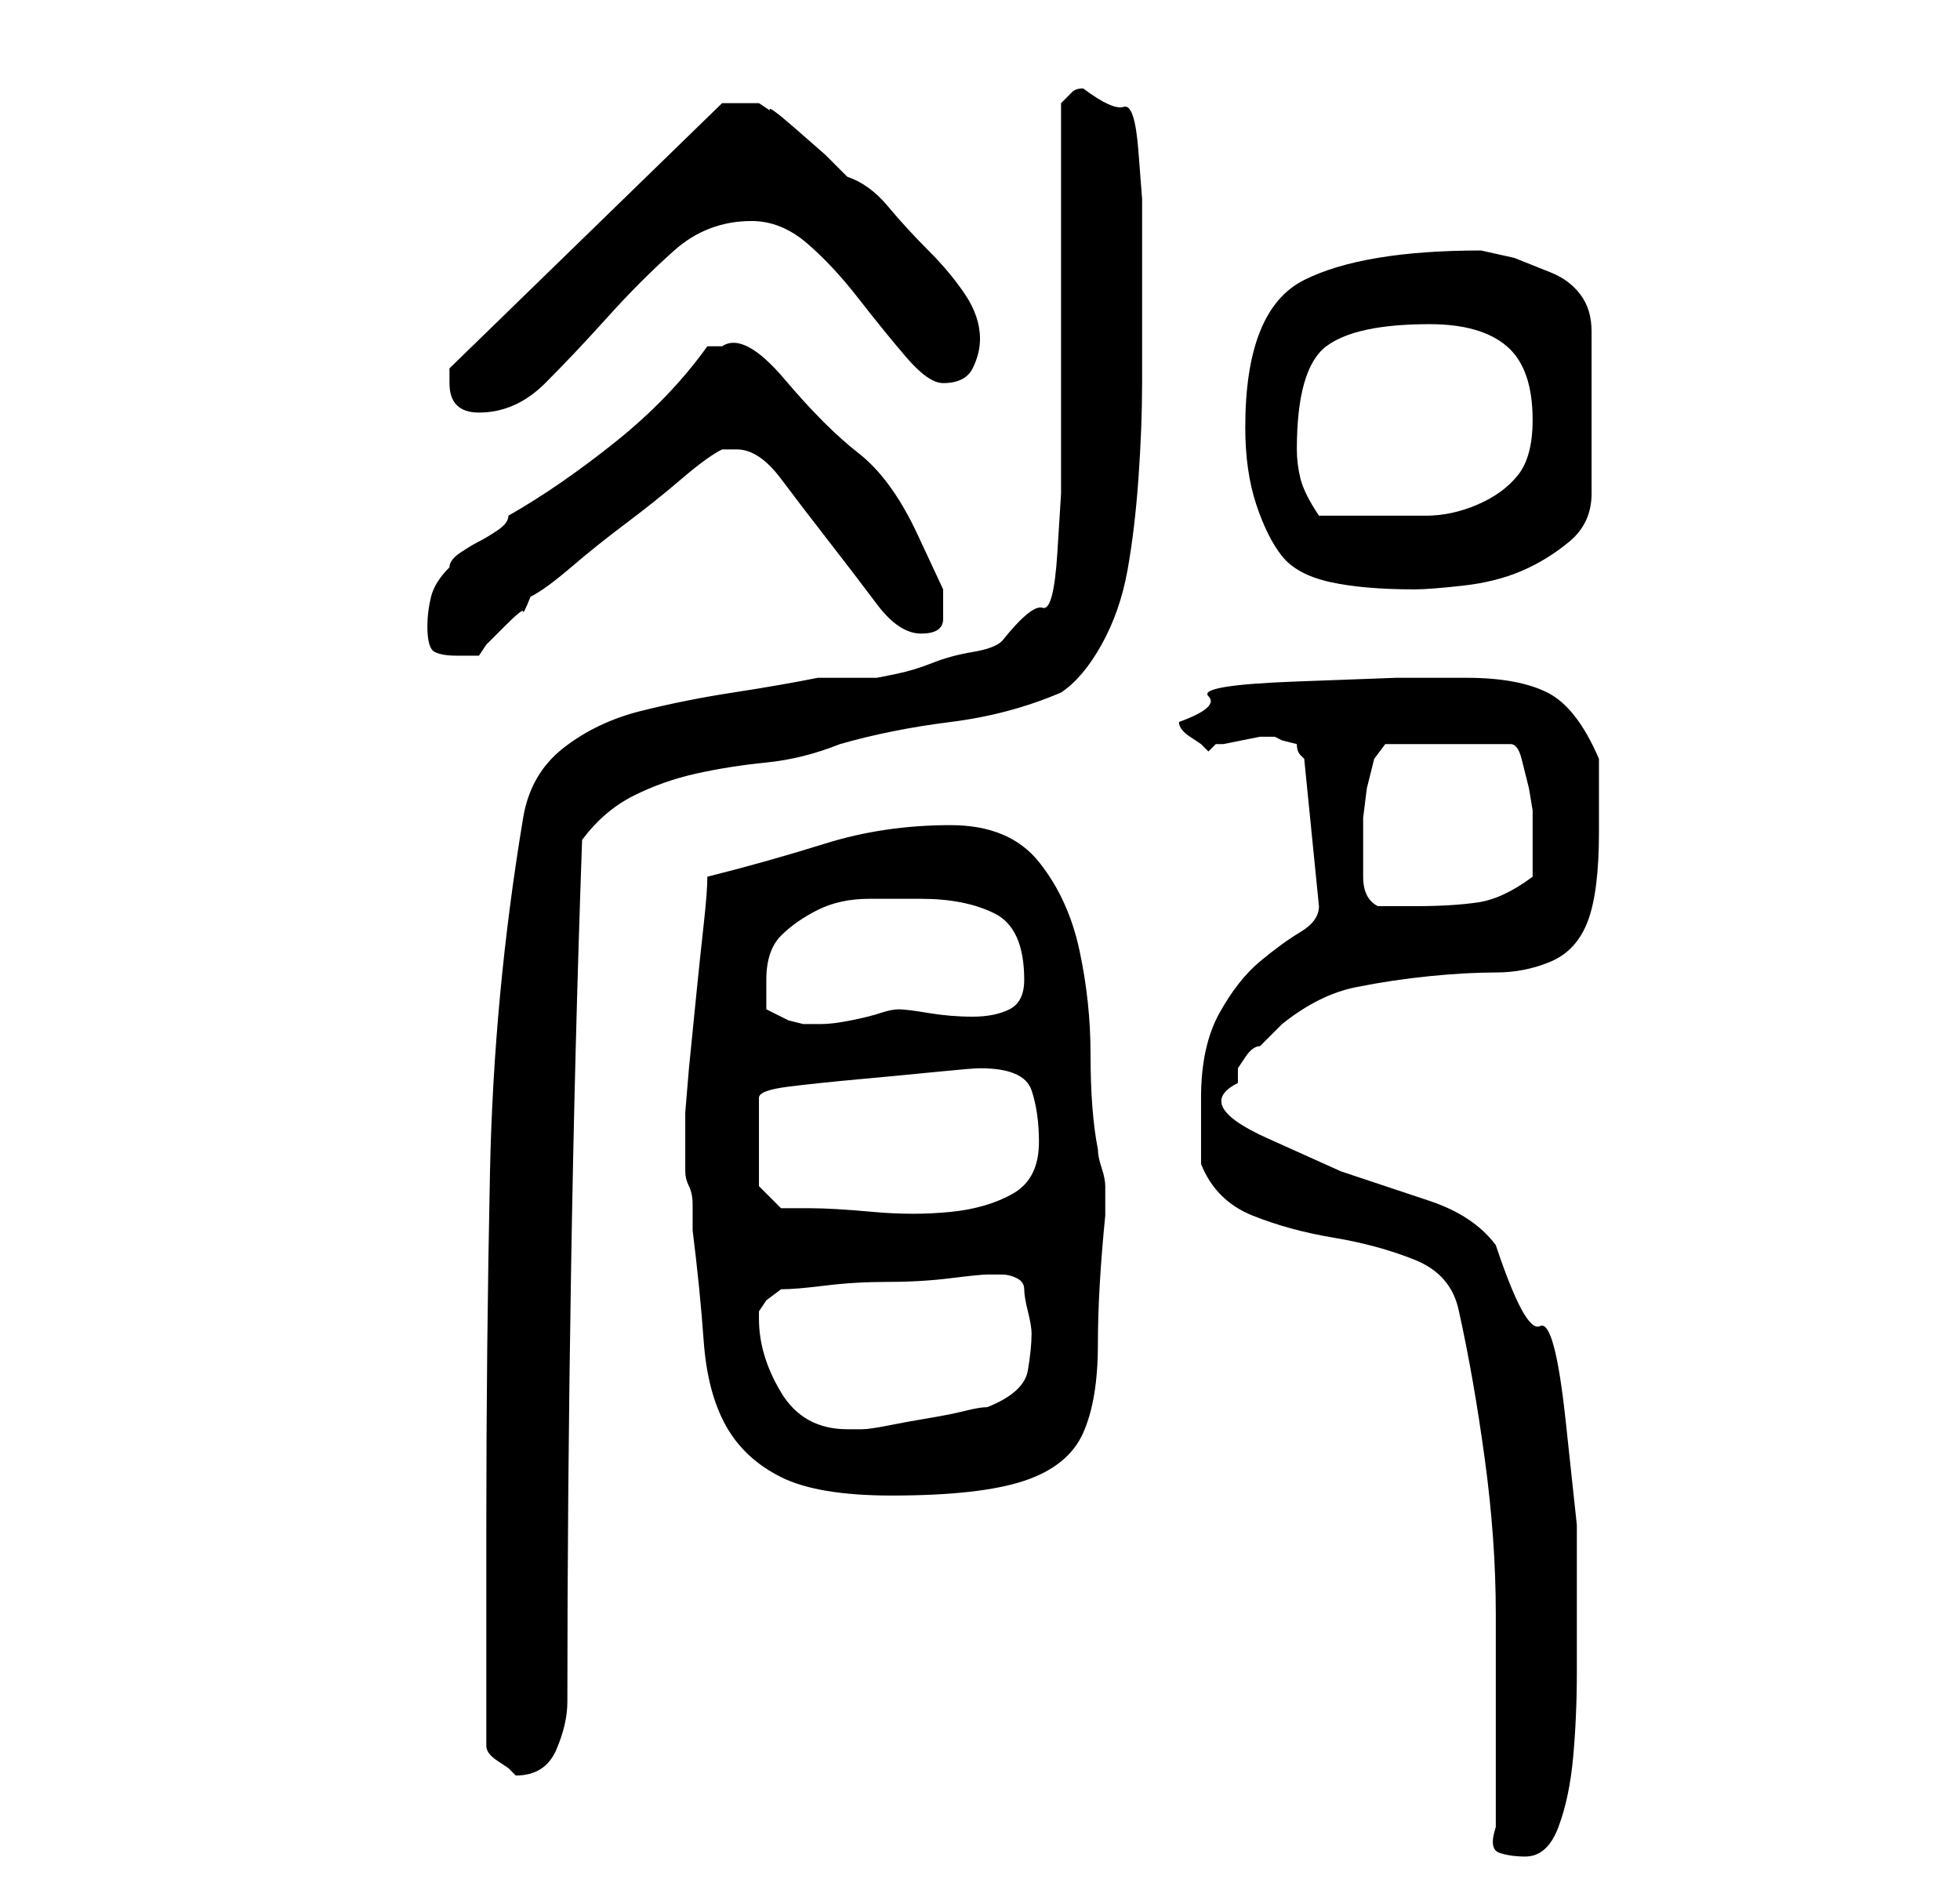 <?xml version="1.0" standalone="no"?>
<!DOCTYPE svg PUBLIC "-//W3C//DTD SVG 1.1//EN" "http://www.w3.org/Graphics/SVG/1.1/DTD/svg11.dtd" >
<svg xmlns="http://www.w3.org/2000/svg" xmlns:xlink="http://www.w3.org/1999/xlink" version="1.1" viewBox="-10 0 266 256">
   <path fill="currentColor"
d="M193 248q-1 3 0.5 3.5t3.5 0.5q3 0 4.5 -4t2 -9.5t0.5 -11.5v-7v-13t-1.5 -14t-3.5 -13t-6 -11q-3 -4 -9 -6l-12 -4t-10 -4.5t-4 -7.5v-2t1 -1.5t2 -1.5l3 -3q5 -4 10 -5t10 -1.5t9 -0.5t7.5 -1.5t5 -5.5t1.5 -12v-2v-2.5v-3.5v-2q-3 -7 -7 -9t-11 -2h-9.5t-13.5 0.5
t-12 2t-4 3.5q0 1 1.5 2l1.5 1l0.5 0.5l0.5 0.5l0.5 -0.5l0.5 -0.5h1t2.5 -0.5t2.5 -0.5h2l1 0.5t2 0.5q0 1 0.5 1.5l0.5 0.5l2 20q0 2 -2.5 3.5t-5.5 4t-5.5 7t-2.5 11.5v4.5v4.5q2 5 7 7t11 3t11 3t6 7q2 9 3.5 20t1.5 21v5.5v8.5v9.5v5.5zM56 237q0 1 1.5 2l1.5 1l1 1
q4 0 5.5 -3.5t1.5 -6.5q0 -28 0.5 -58.5t1.5 -58.5q3 -4 7 -6t8.5 -3t9.5 -1.5t10 -2.5q7 -2 15 -3t15 -4q3 -2 5.5 -6.5t3.5 -10t1.5 -12.5t0.5 -13v-11.5v-7.5v-6t-0.5 -6.5t-2 -6t-5.5 -2.5q-1 0 -1.5 0.5l-1.5 1.5v9.5v13.5v14.5v9.5v6t-0.5 8t-2 7.5t-5.5 4.5
q-1 1 -4 1.5t-5.5 1.5t-5 1.5l-2.5 0.5h-2h-3h-2h-1q-5 1 -11.5 2t-12.5 2.5t-10.5 5t-5.5 9.5q-4 24 -4.5 48t-0.5 48v30zM83 155v4q0 1 0.5 2t0.5 2.5v2.5v1q1 8 1.5 15t3 11.5t7.5 7t15 2.5q12 0 18 -2t8 -6.5t2 -12t1 -17.5v-2v-2q0 -1 -0.5 -2.5t-0.5 -2.5
q-1 -5 -1 -13q0 -7 -1.5 -14t-5.5 -12t-12 -5q-9 0 -17 2.5t-16 4.5q0 2 -0.5 6.5t-1 9.5l-1 10t-0.5 6v4zM93 179v-1l1 -1.5t2 -1.5q2 0 6 -0.5t8.5 -0.5t8.5 -0.5t5 -0.5h2q1 0 2 0.5t1 1.5t0.5 3t0.5 3q0 2 -0.5 5t-5.5 5q-1 0 -3 0.5t-5 1t-5.5 1t-3.5 0.5h-2
q-6 0 -9 -5t-3 -10zM123 145q6 0 7 3t1 7q0 5 -3.5 7t-8.5 2.5t-10.5 0t-8.5 -0.5h-4t-3 -3v-12q0 -1 4 -1.5t9.5 -1t10.5 -1t6 -0.5zM94 137v-2v-2q0 -4 2 -6t5 -3.5t7 -1.5h7q6 0 10 2t4 9q0 3 -2 4t-5 1t-6 -0.5t-4 -0.5t-2.5 0.5t-4 1t-4 0.5h-2.5l-2 -0.5t-3 -1.5z
M175 113v-2t0.5 -4l1 -4t1.5 -2h17q1 0 1.5 2l1 4t0.5 3v2v3.5v3.5q-4 3 -7.5 3.5t-8.5 0.5h-5q-2 -1 -2 -4v-6zM48 85q0 3 1 3.5t3 0.5h3l1 -1.5t2.5 -2.5t2.5 -2t1 -2q2 -1 5.5 -4t7.5 -6t7.5 -6t5.5 -4h0.5h1.5q3 0 6 4t6.5 8.5t6.5 8.5t6 4t3 -2v-4t-3.5 -7.5t-8 -11
t-10 -10t-8.5 -4.5h-0.5h-1.5q-5 7 -12.5 13t-14.5 10q0 1 -1.5 2t-2.5 1.5t-2.5 1.5t-1.5 2q-2 2 -2.5 4t-0.5 4zM159 58q0 6 1.5 10.5t3.5 7t6.5 3.5t11.5 1q2 0 6.5 -0.5t8 -2t6.5 -4t3 -6.5v-22q0 -3 -1.5 -5t-4 -3l-5 -2t-4.5 -1q-8 0 -14 1t-10 3t-6 7t-2 13zM166 61
q0 -11 4 -14t14 -3q7 0 10.5 3t3.5 10q0 5 -2 7.5t-5.5 4t-7 1.5h-7.5h-7q-2 -3 -2.5 -5t-0.5 -4zM51 52q0 4 4 4q5 0 9 -4t8.5 -9t9 -9t10.5 -4q4 0 7.5 3t7 7.5t6.5 8t5 3.5q3 0 4 -2t1 -4q0 -3 -2 -6t-5 -6t-5.5 -6t-5.5 -4l-3 -3t-4 -3.5t-3.5 -2.5l-1.5 -1h-5l-37 36v1
v1z" />
</svg>
